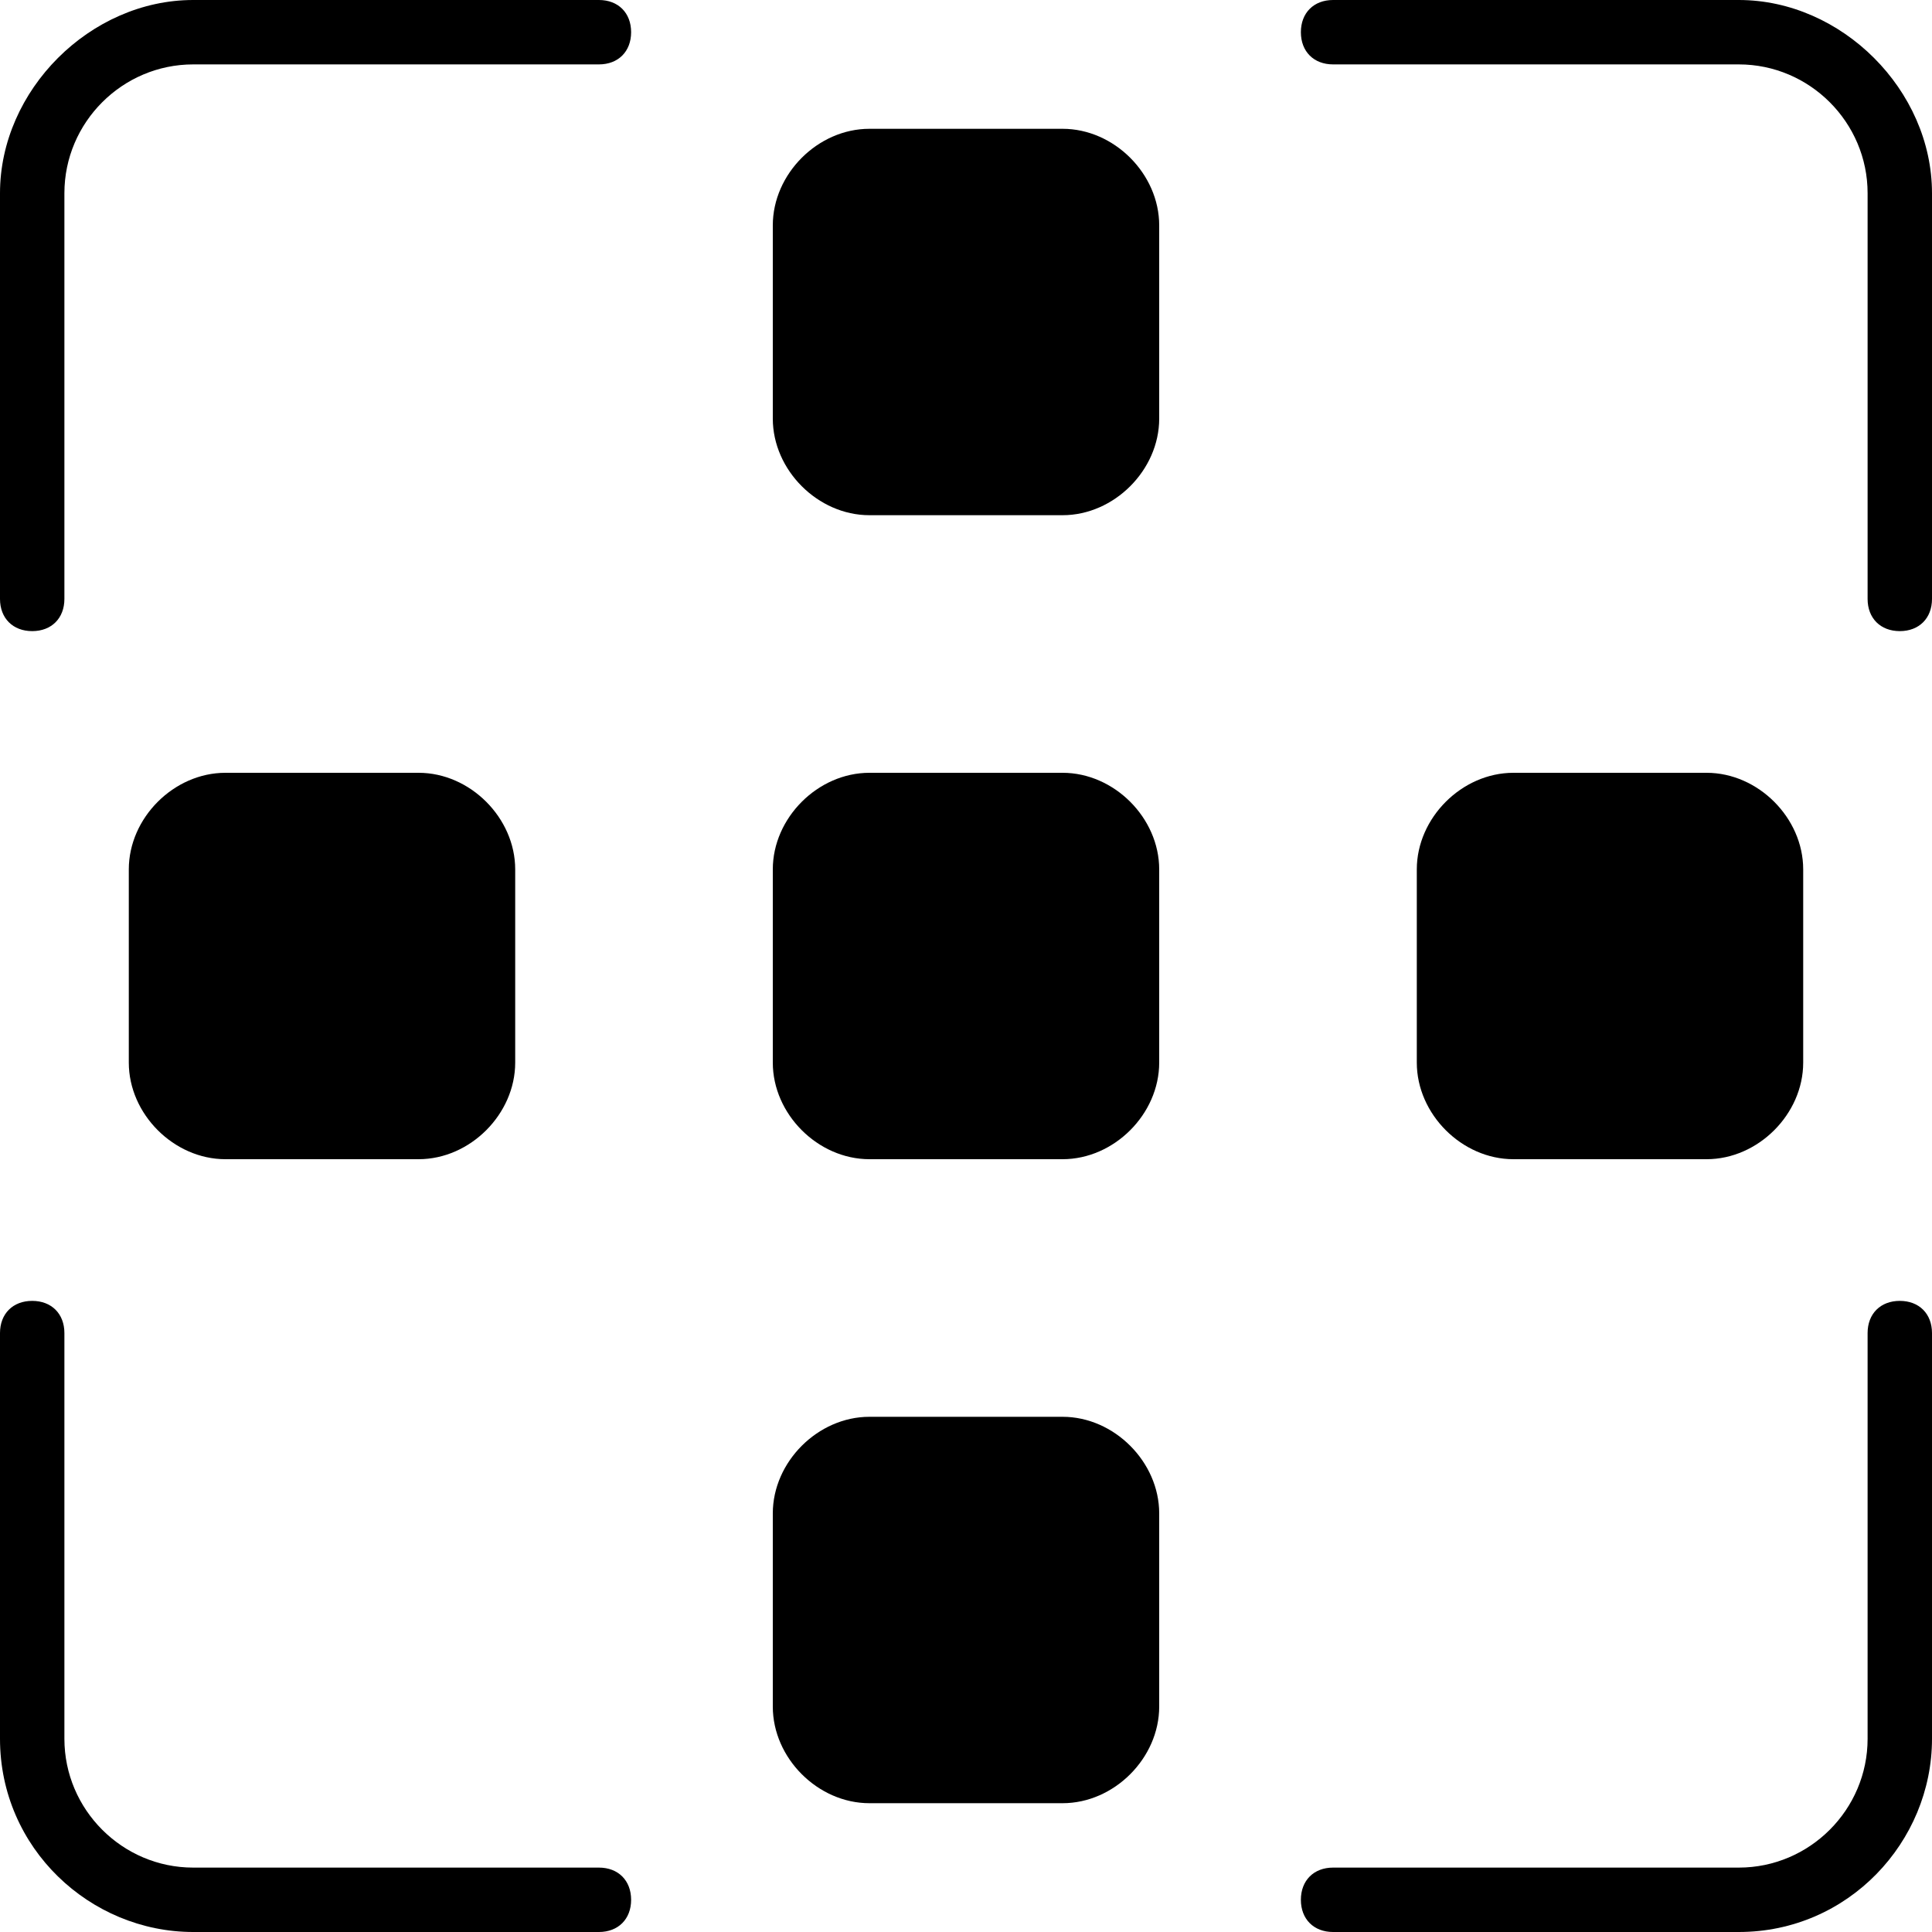 <?xml version="1.0" encoding="utf-8"?>
<!-- Generator: Adobe Illustrator 19.0.0, SVG Export Plug-In . SVG Version: 6.00 Build 0)  -->
<svg version="1.1" id="Layer_1" xmlns="http://www.w3.org/2000/svg" xmlns:xlink="http://www.w3.org/1999/xlink" x="0px" y="0px"
	 viewBox="0 0 30 30" style="enable-background:new 0 0 30 30;" xml:space="preserve">
<g>
	<path d="M9.3,0H3C1.4,0,0,1.4,0,3v6.3c0,0.3,0.2,0.5,0.5,0.5S1,9.6,1,9.3V3c0-1.1,0.9-2,2-2h6.3c0.3,0,0.5-0.2,0.5-0.5S9.6,0,9.3,0
		z"/>
	<path d="M27,0h-6.3c-0.3,0-0.5,0.2-0.5,0.5S20.4,1,20.7,1H27c1.1,0,2,0.9,2,2v6.3c0,0.3,0.2,0.5,0.5,0.5S30,9.6,30,9.3V3
		C30,1.4,28.6,0,27,0z"/>
	<path d="M9.3,29H3c-1.1,0-2-0.9-2-2v-6.3c0-0.3-0.2-0.5-0.5-0.5S0,20.4,0,20.7V27c0,1.7,1.4,3,3,3h6.3c0.3,0,0.5-0.2,0.5-0.5
		S9.6,29,9.3,29z"/>
	<path d="M29.5,20.2c-0.3,0-0.5,0.2-0.5,0.5V27c0,1.1-0.9,2-2,2h-6.3c-0.3,0-0.5,0.2-0.5,0.5s0.2,0.5,0.5,0.5H27c1.7,0,3-1.4,3-3
		v-6.3C30,20.4,29.8,20.2,29.5,20.2z"/>
	<path d="M16.5,12h-3c-0.8,0-1.5,0.7-1.5,1.5v3c0,0.8,0.7,1.5,1.5,1.5h3c0.8,0,1.5-0.7,1.5-1.5v-3C18,12.7,17.3,12,16.5,12z"/>
	<path d="M26.5,18c0.8,0,1.5-0.7,1.5-1.5v-3c0-0.8-0.7-1.5-1.5-1.5h-3c-0.8,0-1.5,0.7-1.5,1.5v3c0,0.8,0.7,1.5,1.5,1.5H26.5z"/>
	<path d="M6.5,18C7.3,18,8,17.3,8,16.5v-3C8,12.7,7.3,12,6.5,12h-3C2.7,12,2,12.7,2,13.5v3C2,17.3,2.7,18,3.5,18H6.5z"/>
	<path d="M16.5,22h-3c-0.8,0-1.5,0.7-1.5,1.5v3c0,0.8,0.7,1.5,1.5,1.5h3c0.8,0,1.5-0.7,1.5-1.5v-3C18,22.7,17.3,22,16.5,22z"/>
	<path d="M16.5,2h-3C12.7,2,12,2.7,12,3.5v3C12,7.3,12.7,8,13.5,8h3C17.3,8,18,7.3,18,6.5v-3C18,2.7,17.3,2,16.5,2z"/>
</g>
</svg>
